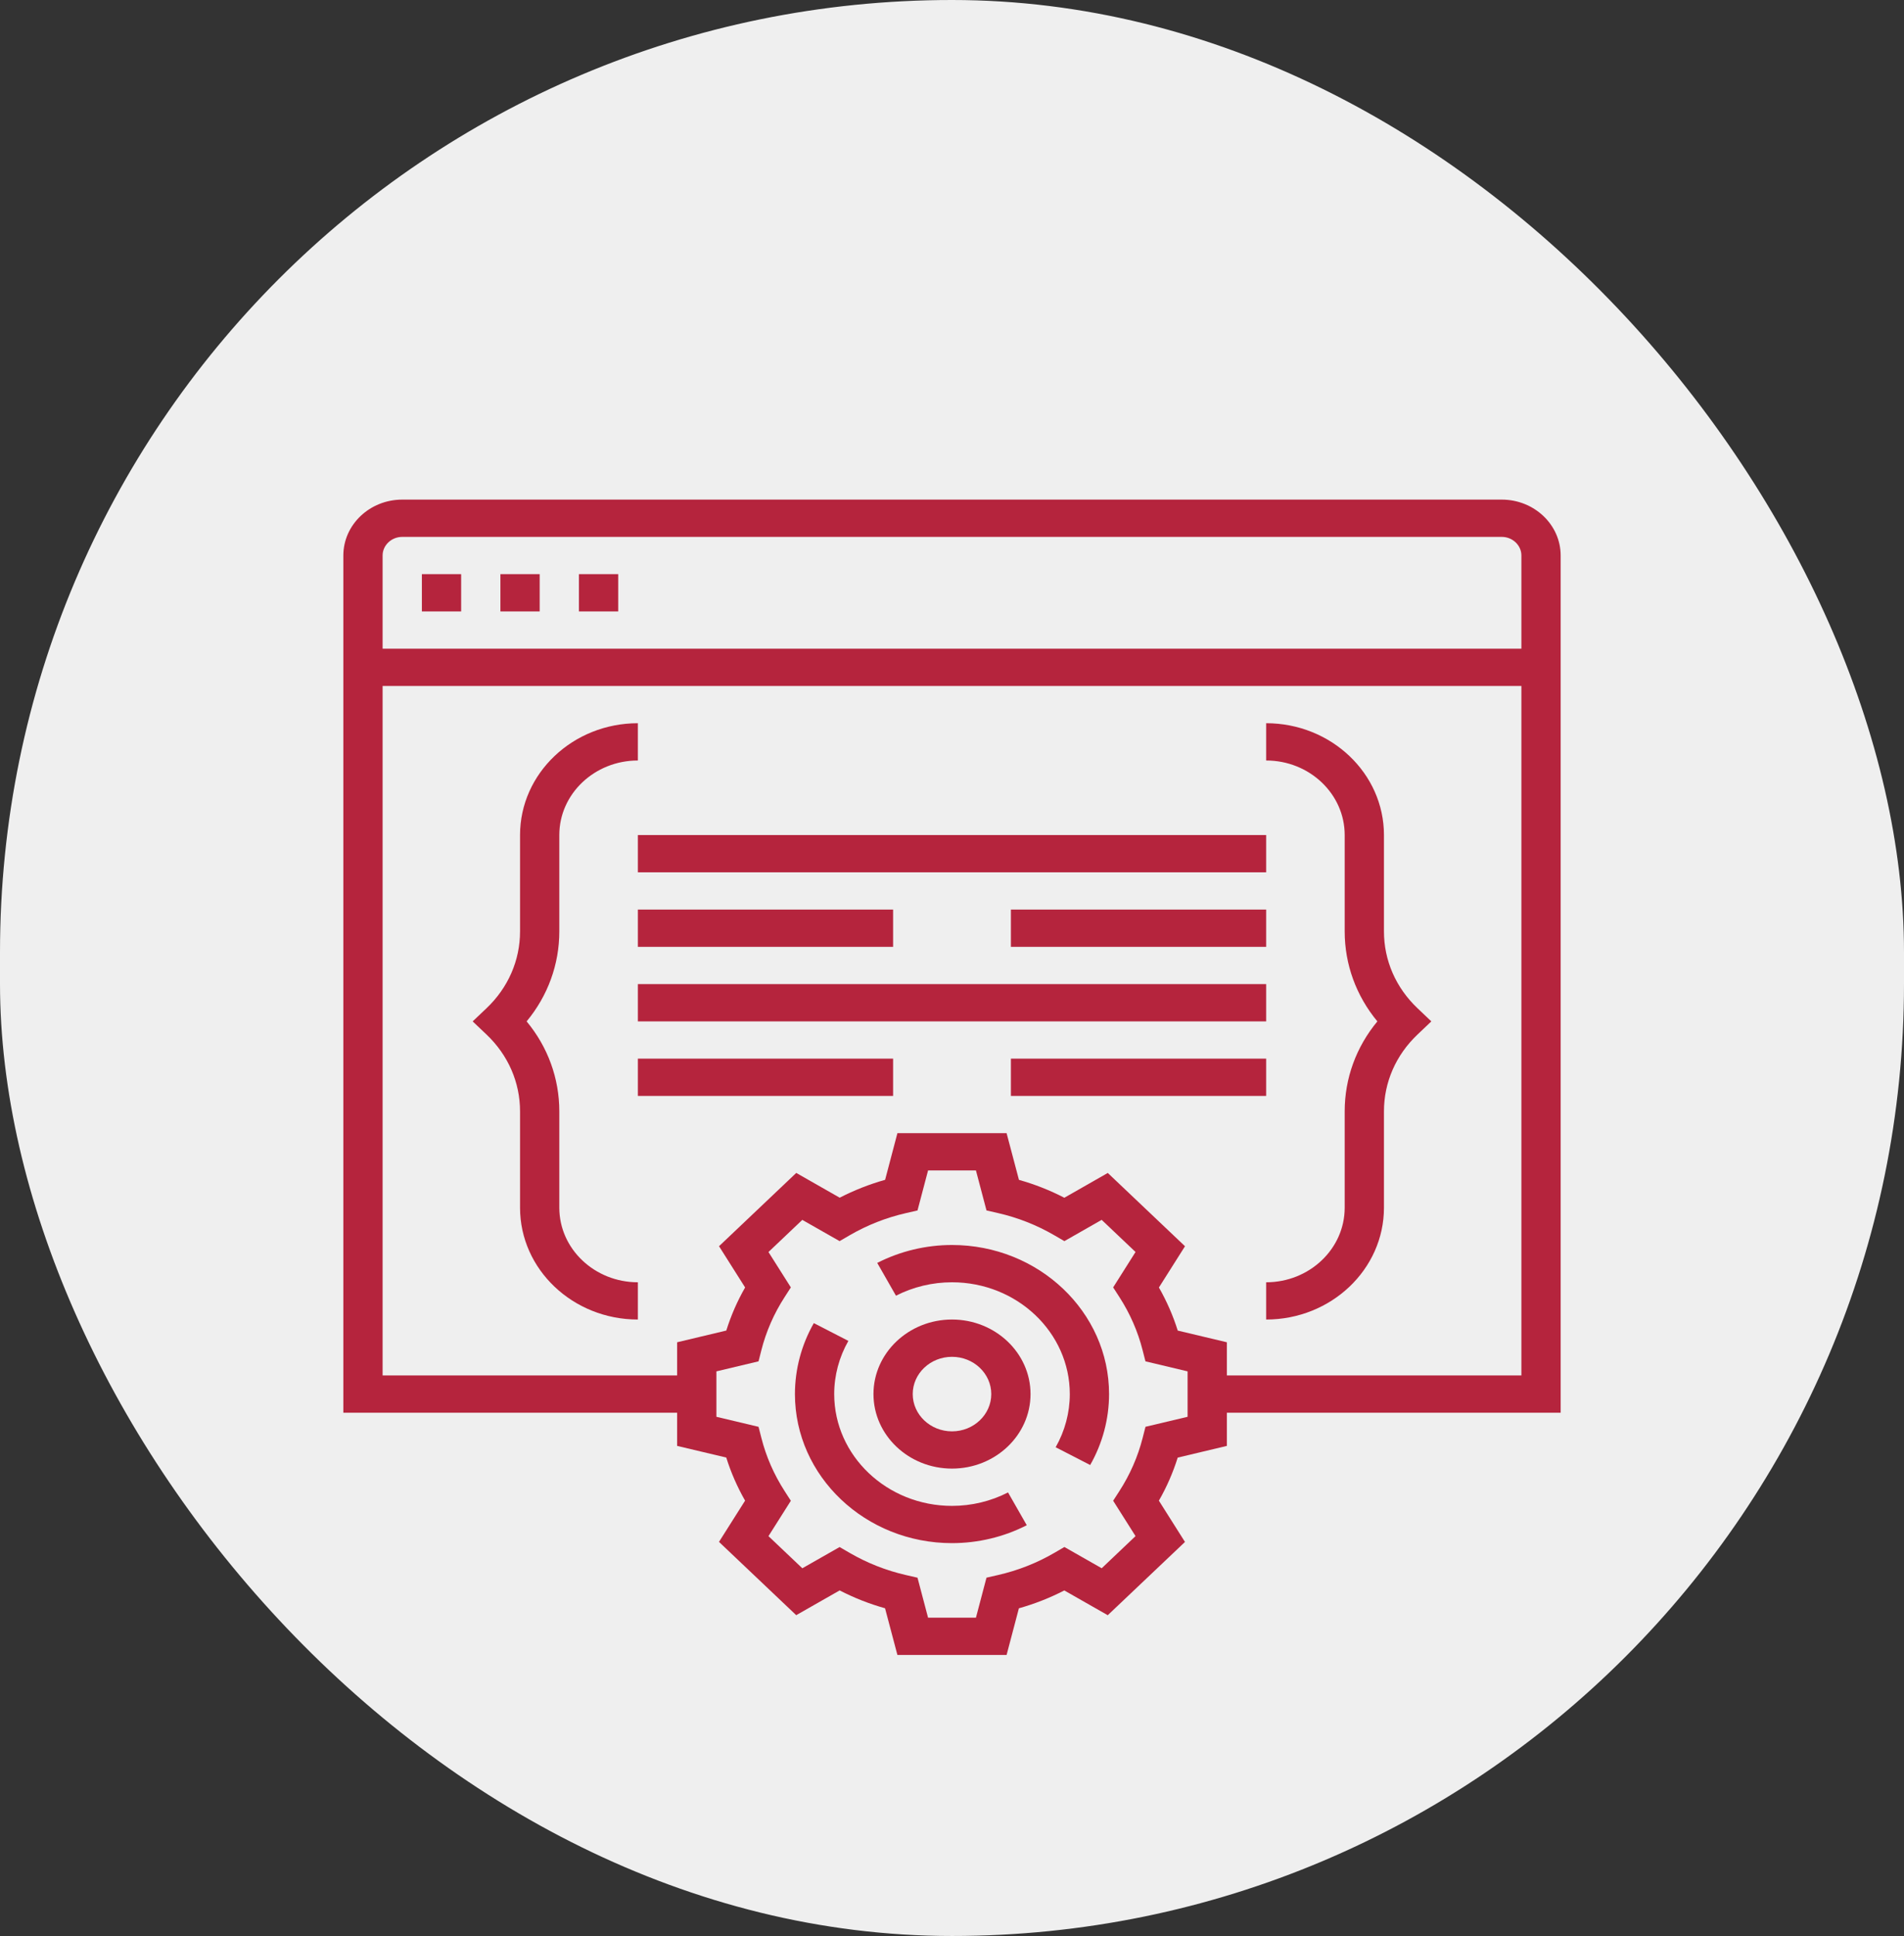 <svg width="61" height="62" viewBox="0 0 61 62" fill="none" xmlns="http://www.w3.org/2000/svg">
<rect x="0" y="0" width="61" height="62" fill="#333333" stroke="none"/>
<rect width="61" height="62" rx="30.5" fill="#EFEFEF"/>
<path d="M20.436 31.516H40.565V32.71H20.436V31.516Z" fill="#B5243D"/>
<path d="M32.387 33.903H40.565V35.097H32.387V33.903Z" fill="#B5243D"/>
<path d="M20.436 33.903H28.613V35.097H20.436V33.903Z" fill="#B5243D"/>
<path d="M32.387 29.129H40.565V30.323H32.387V29.129Z" fill="#B5243D"/>
<path d="M20.436 29.129H28.613V30.323H20.436V29.129Z" fill="#B5243D"/>
<path d="M20.436 26.742H40.565V27.936H20.436V26.742Z" fill="#B5243D"/>
<path d="M44.339 29.828V26.742C44.339 24.767 42.646 23.161 40.565 23.161V24.355C41.952 24.355 43.081 25.425 43.081 26.742V29.828C43.081 30.886 43.449 31.891 44.128 32.71C43.449 33.529 43.081 34.533 43.081 35.592V38.677C43.081 39.994 41.952 41.065 40.565 41.065V42.258C42.646 42.258 44.339 40.652 44.339 38.677V35.592C44.339 34.662 44.72 33.789 45.413 33.132L45.857 32.71L45.413 32.288C44.72 31.631 44.339 30.758 44.339 29.828Z" fill="#B5243D"/>
<path d="M17.919 38.677V35.592C17.919 34.533 17.551 33.529 16.872 32.71C17.551 31.891 17.919 30.886 17.919 29.828V26.742C17.919 25.425 19.048 24.355 20.436 24.355V23.161C18.354 23.161 16.661 24.767 16.661 26.742V29.828C16.661 30.757 16.28 31.631 15.588 32.288L15.143 32.71L15.588 33.132C16.28 33.789 16.661 34.662 16.661 35.592V38.677C16.661 40.652 18.354 42.258 20.436 42.258V41.065C19.048 41.065 17.919 39.994 17.919 38.677Z" fill="#B5243D"/>
<path d="M30.5 42.258C29.112 42.258 27.984 43.329 27.984 44.645C27.984 45.962 29.112 47.032 30.5 47.032C31.888 47.032 33.016 45.962 33.016 44.645C33.016 43.329 31.888 42.258 30.5 42.258ZM30.5 45.839C29.806 45.839 29.242 45.303 29.242 44.645C29.242 43.987 29.806 43.452 30.5 43.452C31.194 43.452 31.758 43.987 31.758 44.645C31.758 45.303 31.194 45.839 30.5 45.839Z" fill="#B5243D"/>
<path d="M30.5 39.871C29.665 39.871 28.836 40.07 28.105 40.445L28.705 41.495C29.253 41.214 29.873 41.065 30.5 41.065C32.581 41.065 34.274 42.67 34.274 44.645C34.274 45.24 34.117 45.828 33.821 46.348L34.927 46.917C35.323 46.224 35.532 45.438 35.532 44.645C35.532 42.013 33.275 39.871 30.5 39.871Z" fill="#B5243D"/>
<path d="M30.5 48.226C28.419 48.226 26.726 46.62 26.726 44.645C26.726 44.05 26.883 43.462 27.18 42.942L26.073 42.373C25.677 43.067 25.468 43.853 25.468 44.645C25.468 47.278 27.725 49.419 30.5 49.419C31.335 49.419 32.164 49.221 32.895 48.845L32.295 47.795C31.747 48.077 31.127 48.226 30.5 48.226Z" fill="#B5243D"/>
<path d="M50 17.79C50 16.803 49.153 16 48.113 16H12.887C11.847 16 11 16.803 11 17.79V45.242H21.694V46.305L23.268 46.678C23.418 47.157 23.62 47.619 23.871 48.058L23.035 49.379L25.509 51.726L26.901 50.933C27.364 51.172 27.851 51.364 28.355 51.505L28.751 53H32.249L32.643 51.506C33.148 51.364 33.634 51.173 34.098 50.934L35.49 51.727L37.964 49.381L37.128 48.059C37.38 47.62 37.581 47.158 37.731 46.68L39.306 46.305V45.242H50V17.79ZM12.887 17.194H48.113C48.459 17.194 48.742 17.462 48.742 17.79V20.774H12.258V17.79C12.258 17.462 12.541 17.194 12.887 17.194ZM38.048 45.373L36.699 45.693L36.609 46.045C36.456 46.647 36.205 47.222 35.862 47.753L35.663 48.061L36.38 49.194L35.296 50.223L34.101 49.543L33.776 49.732C33.217 50.057 32.611 50.295 31.976 50.44L31.605 50.525L31.267 51.806H29.733L29.395 50.526L29.025 50.441C28.39 50.296 27.784 50.057 27.225 49.733L26.899 49.544L25.705 50.224L24.62 49.195L25.337 48.062L25.138 47.753C24.796 47.222 24.544 46.648 24.392 46.045L24.302 45.694L22.952 45.373V43.918L24.302 43.597L24.391 43.246C24.544 42.643 24.795 42.068 25.138 41.538L25.337 41.229L24.62 40.096L25.704 39.067L26.899 39.747L27.224 39.558C27.783 39.234 28.389 38.995 29.024 38.85L29.395 38.765L29.733 37.484H31.267L31.605 38.764L31.975 38.849C32.61 38.994 33.216 39.233 33.775 39.558L34.101 39.747L35.295 39.066L36.38 40.095L35.663 41.229L35.862 41.537C36.204 42.068 36.456 42.642 36.608 43.245L36.698 43.597L38.048 43.918V45.373ZM39.306 44.048V42.986L37.732 42.612C37.582 42.133 37.38 41.672 37.129 41.232L37.965 39.911L35.491 37.564L34.099 38.358C33.636 38.118 33.149 37.927 32.645 37.785L32.249 36.29H28.751L28.357 37.784C27.852 37.926 27.366 38.118 26.902 38.356L25.51 37.563L23.036 39.91L23.872 41.231C23.62 41.67 23.419 42.132 23.269 42.611L21.694 42.986V44.048H12.258V21.968H48.742V44.048H39.306Z" fill="#B5243D"/>
<path d="M13.516 18.387H14.774V19.581H13.516V18.387Z" fill="#B5243D"/>
<path d="M16.032 18.387H17.29V19.581H16.032V18.387Z" fill="#B5243D"/>
<path d="M18.548 18.387H19.806V19.581H18.548V18.387Z" fill="#B5243D"/>
</svg>
